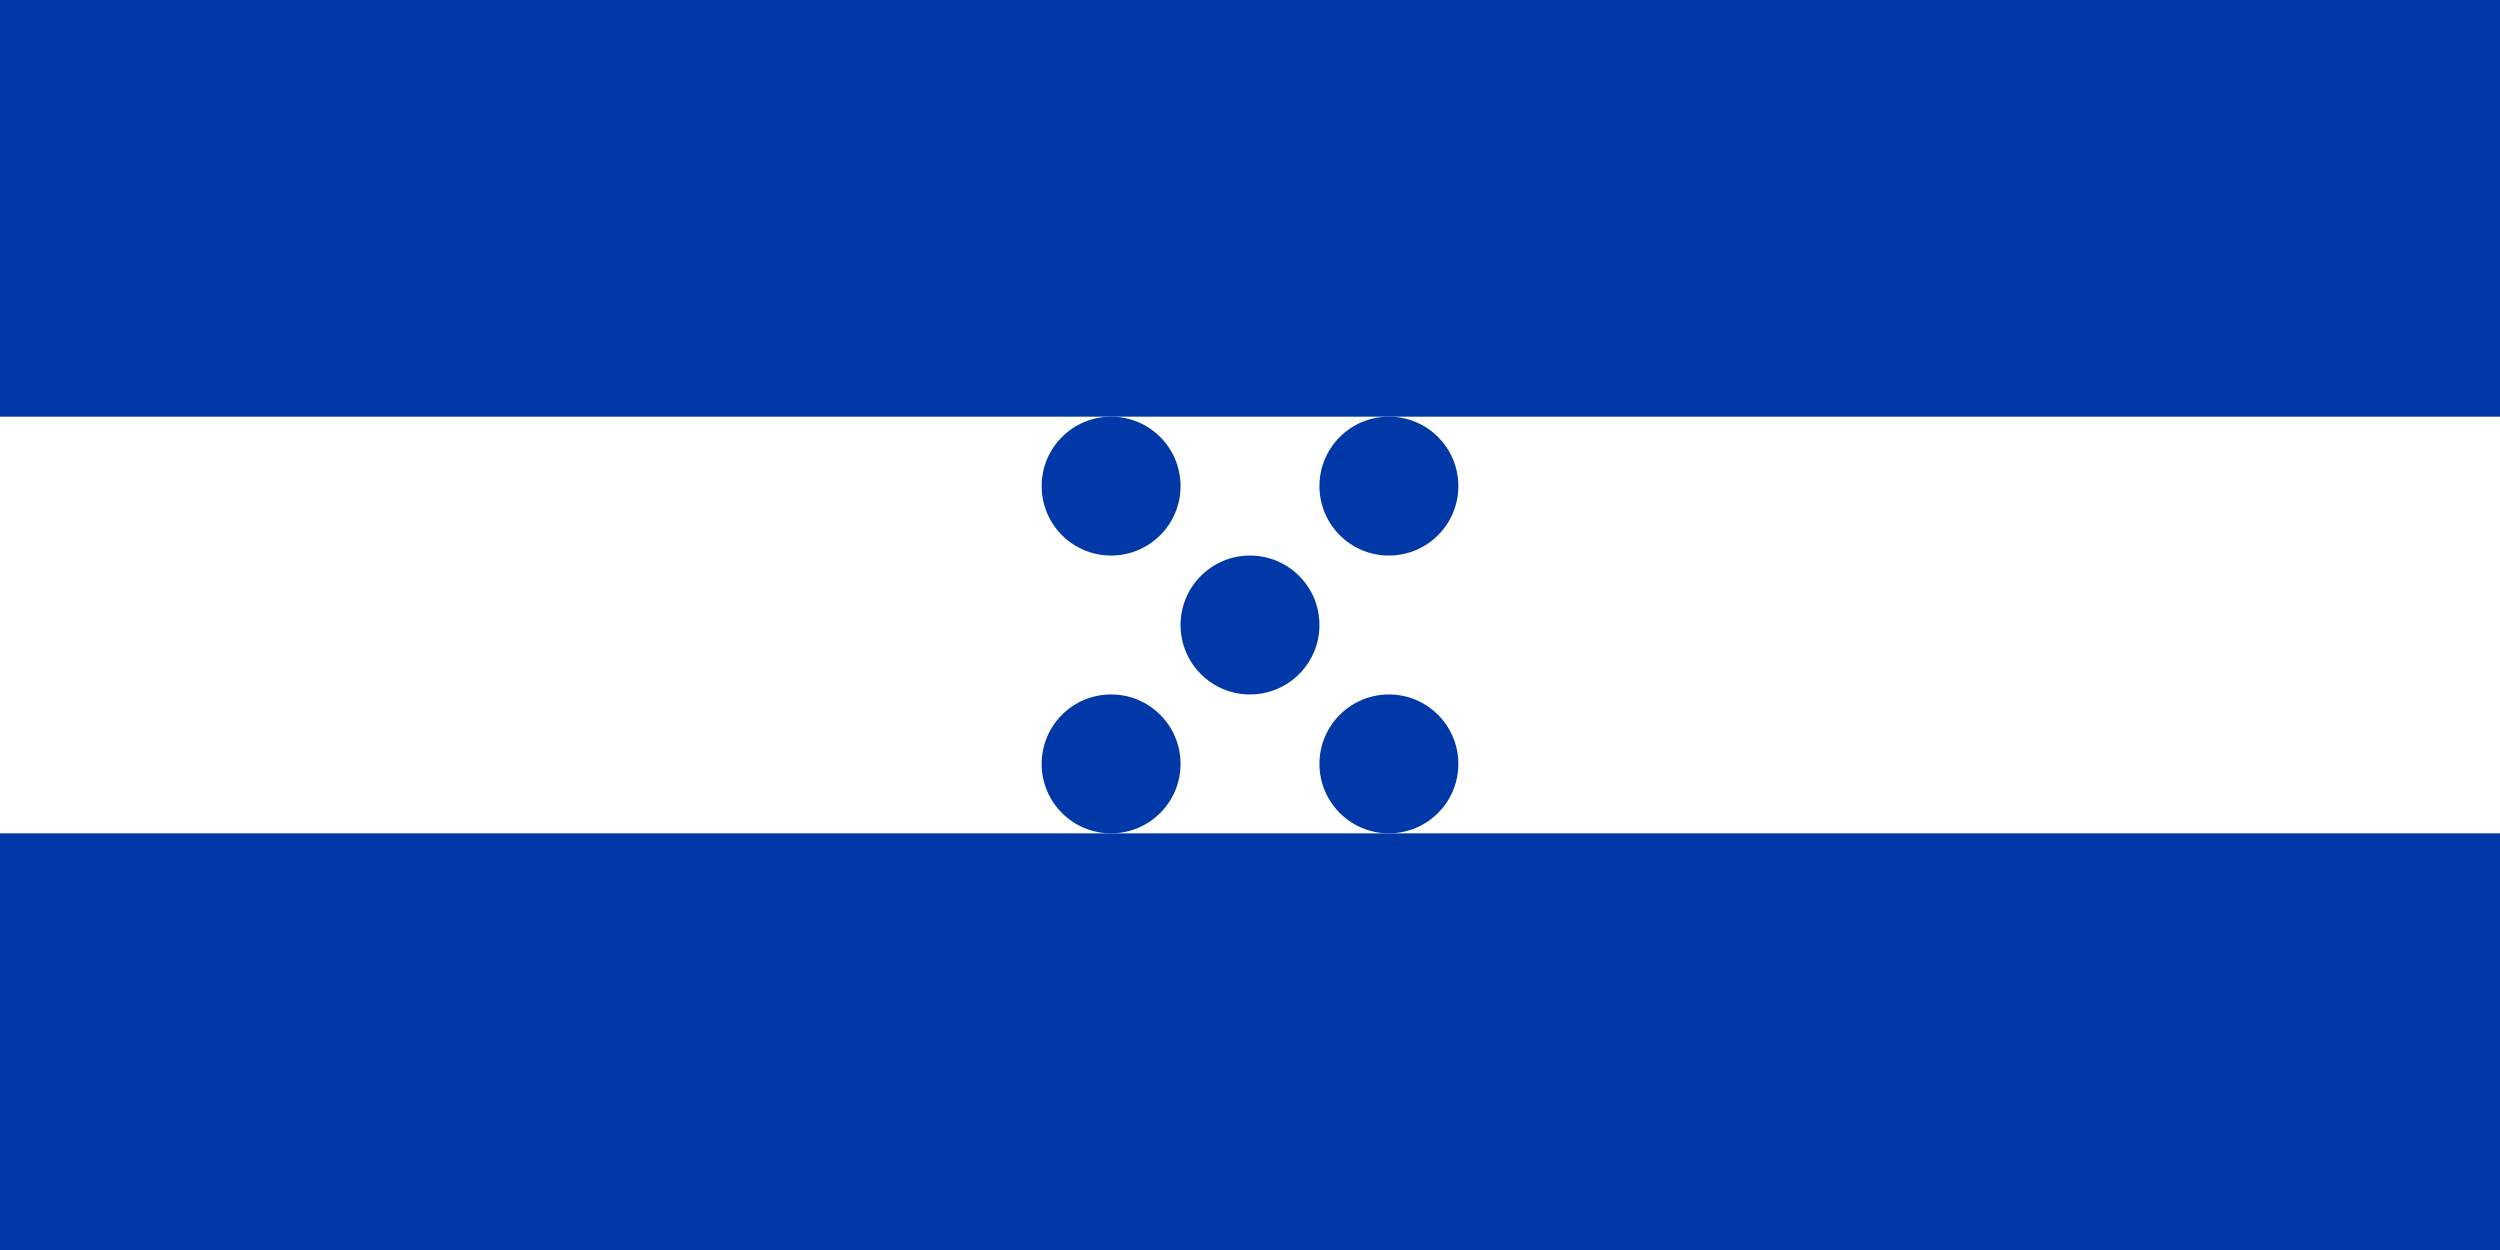 <svg xmlns="http://www.w3.org/2000/svg" viewBox="0 0 100000 50000">
	<path fill="#0038A8" d="M0 0h100000v50000H0z"/>
	<path fill="#FFF" d="M0 16667h100000v16667H0z"/>
	<g fill="#0038A8">
		<circle cx="50000" cy="25000" r="2778"/>
		<circle cx="44444" cy="19444" r="2778"/>
		<circle cx="55556" cy="19444" r="2778"/>
		<circle cx="44444" cy="30556" r="2778"/>
		<circle cx="55556" cy="30556" r="2778"/>
	</g>
</svg>